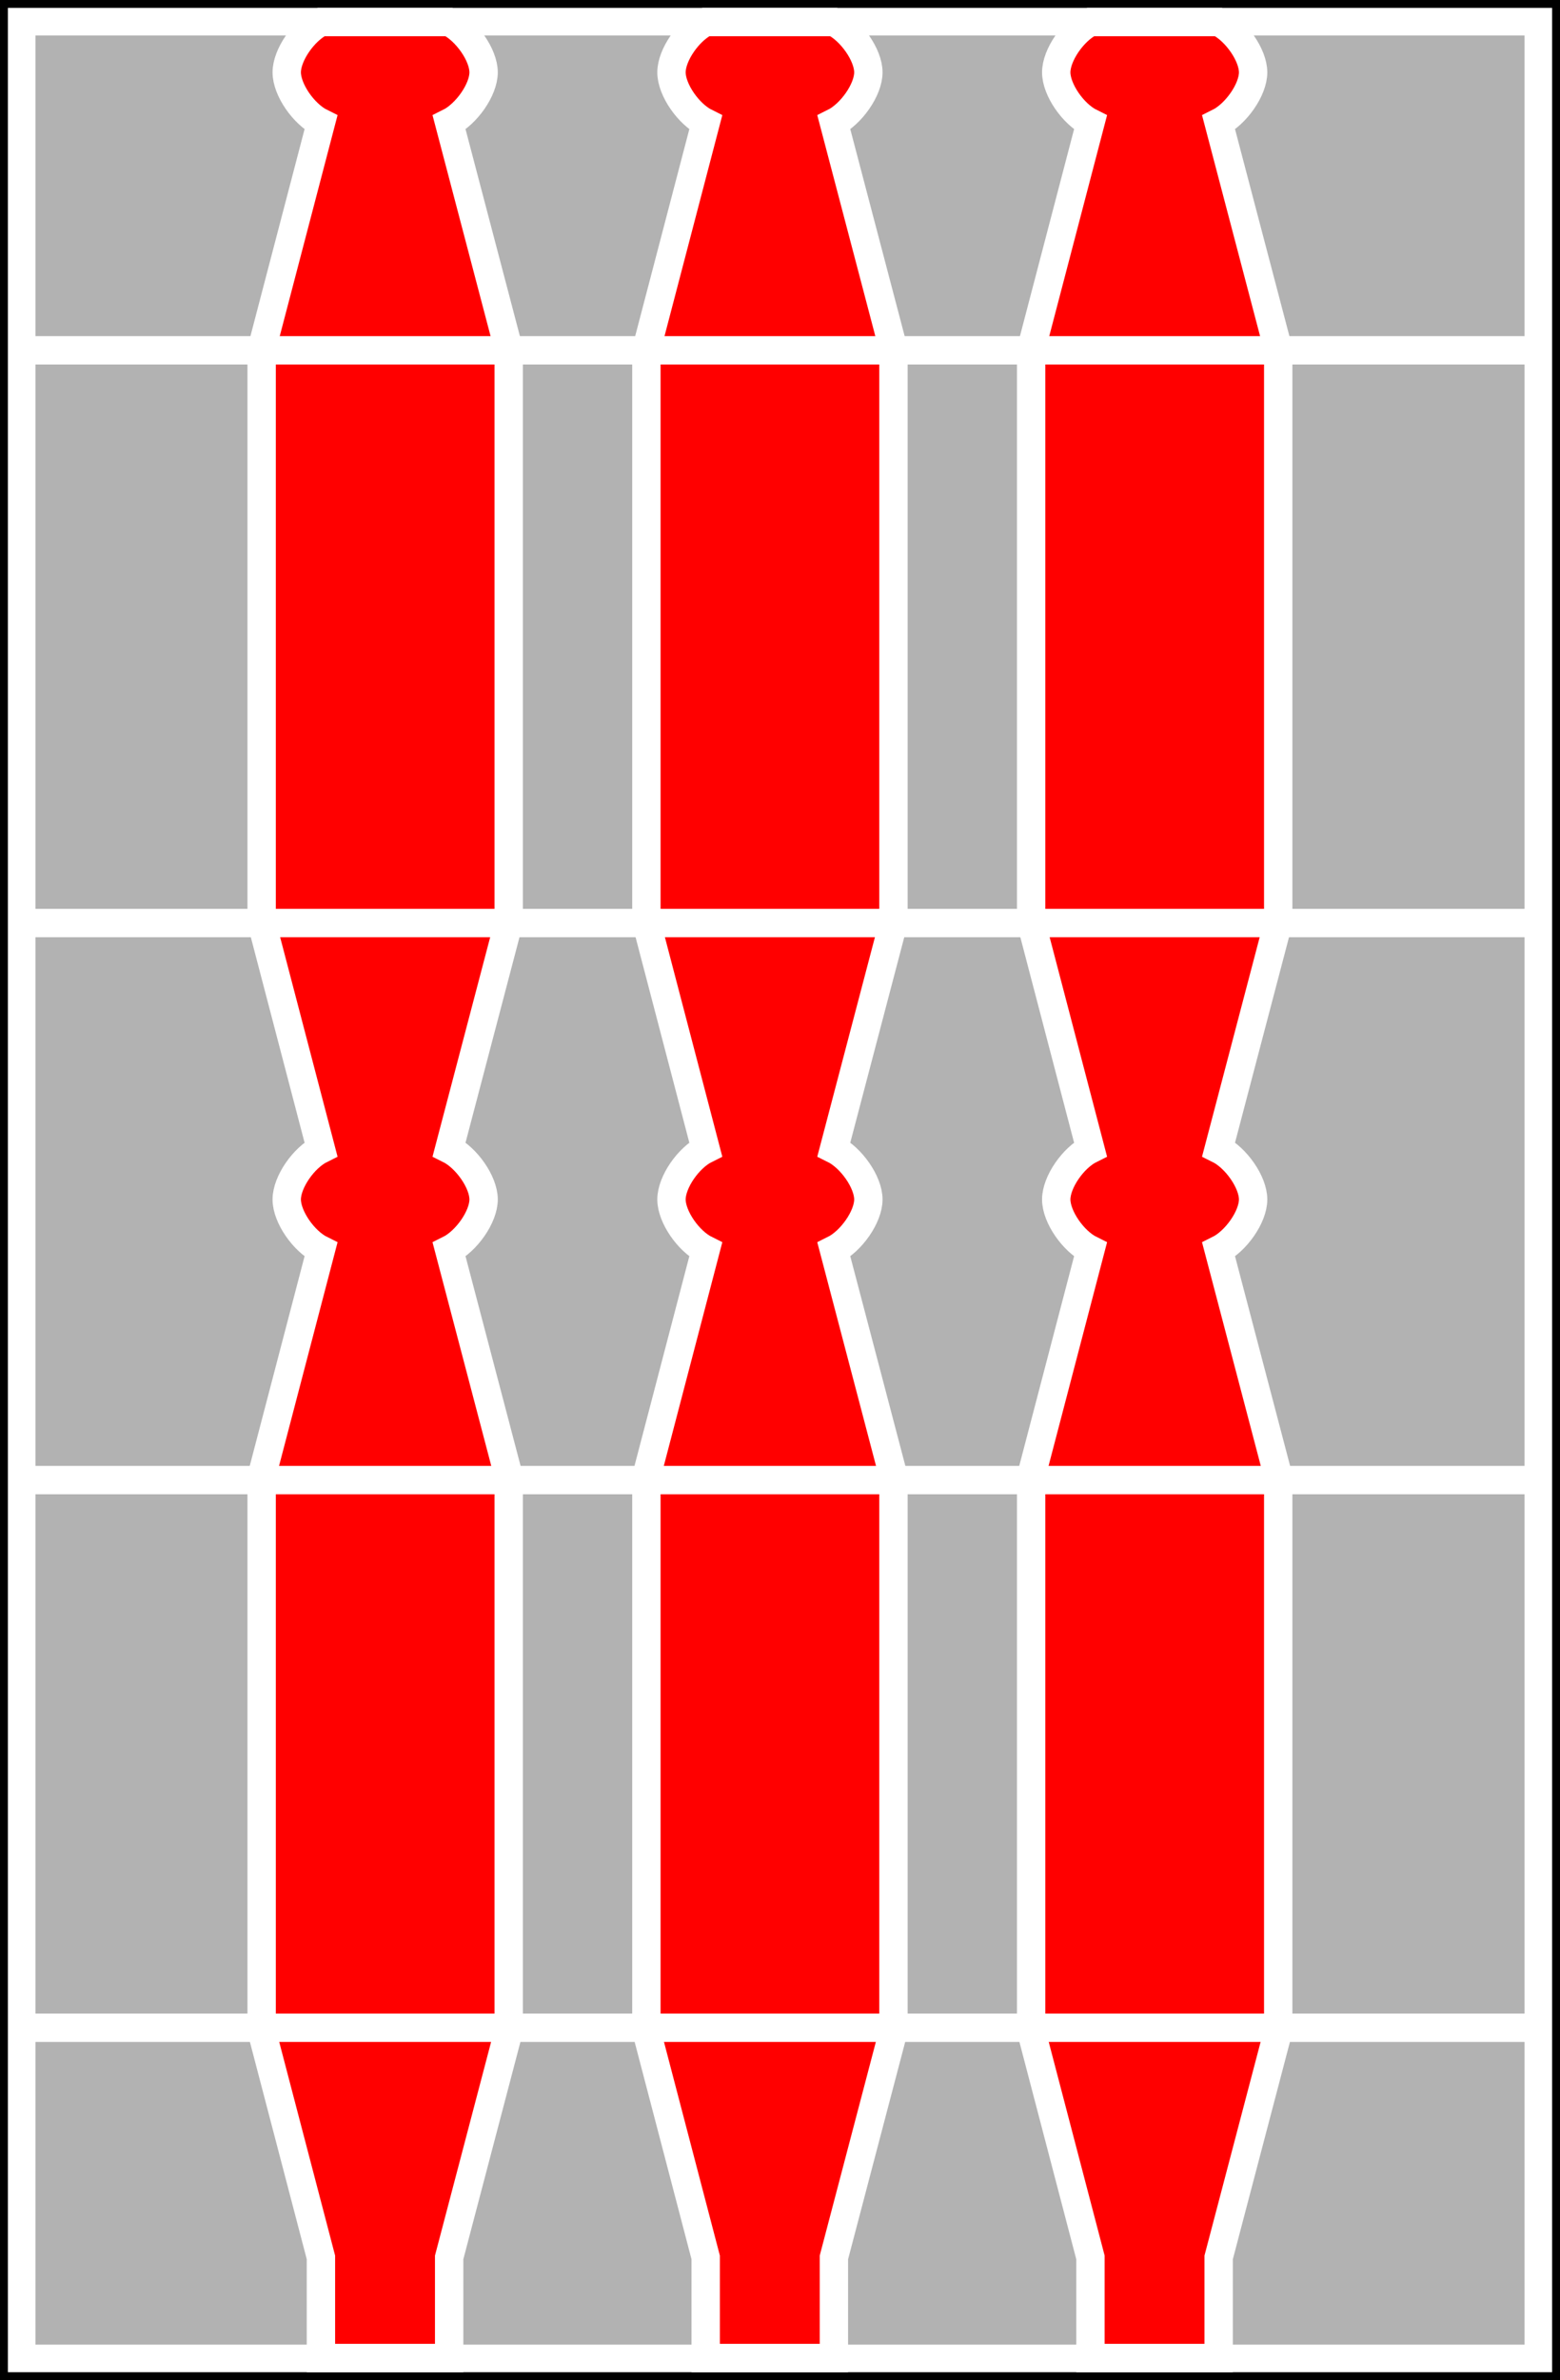 <?xml version="1.0" encoding="UTF-8" standalone="no"?>
<!-- Created with Inkscape (http://www.inkscape.org/) -->
<svg
   xmlns:dc="http://purl.org/dc/elements/1.1/"
   xmlns:cc="http://web.resource.org/cc/"
   xmlns:rdf="http://www.w3.org/1999/02/22-rdf-syntax-ns#"
   xmlns:svg="http://www.w3.org/2000/svg"
   xmlns="http://www.w3.org/2000/svg"
   xmlns:sodipodi="http://sodipodi.sourceforge.net/DTD/sodipodi-0.dtd"
   xmlns:inkscape="http://www.inkscape.org/namespaces/inkscape"
   id="svg2"
   sodipodi:version="0.32"
   inkscape:version="0.45pre1"
   width="198"
   height="302"
   version="1.0"
   sodipodi:docbase="C:\Documents and Settings\Flanker\Desktop"
   sodipodi:docname="Umbria-Bandiera.png.svg"
   inkscape:output_extension="org.inkscape.output.svg.inkscape"
   sodipodi:modified="true">
  <defs
     id="defs5" />
  <sodipodi:namedview
     inkscape:window-height="871"
     inkscape:window-width="924"
     inkscape:pageshadow="2"
     inkscape:pageopacity="0.0"
     guidetolerance="10.0"
     gridtolerance="10.0"
     objecttolerance="10.0"
     borderopacity="1.0"
     bordercolor="#666666"
     pagecolor="#ffffff"
     id="base"
     inkscape:showpageshadow="false"
     inkscape:zoom="1.7806875"
     inkscape:cx="34.387084"
     inkscape:cy="173.10621"
     inkscape:window-x="72"
     inkscape:window-y="60"
     inkscape:current-layer="svg2" />
  <rect
     style="fill:#000000;fill-opacity:1;fill-rule:nonzero;stroke:none;stroke-width:3.6;stroke-linecap:round;stroke-linejoin:miter;stroke-miterlimit:4;stroke-dasharray:none;stroke-dashoffset:0;stroke-opacity:1"
     id="rect5131"
     width="198"
     height="302"
     x="2.0878602e-008"
     y="-4.0395356e-008" />
  <rect
     style="fill:#b2b2b2;fill-opacity:1;fill-rule:nonzero;stroke:#ffffff;stroke-width:3.5;stroke-linecap:round;stroke-linejoin:miter;stroke-miterlimit:4;stroke-dasharray:none;stroke-dashoffset:0;stroke-opacity:1"
     id="rect2179"
     width="192.5"
     height="296.5"
     x="2.75"
     y="2.75" />
  <path
     style="fill:#ff0000;fill-opacity:1;fill-rule:evenodd;stroke:#ffffff;stroke-width:3.6;stroke-linecap:butt;stroke-linejoin:miter;stroke-miterlimit:4;stroke-dasharray:none;stroke-opacity:1"
     d="M 40.734,2.8 C 38.552,3.881 36.393,6.969 36.393,9.182 C 36.393,11.395 38.552,14.483 40.734,15.564 L 33.207,44.33 L 33.207,46.342 L 33.207,48.731 L 33.207,112.645 L 33.207,114.657 L 33.207,117.047 L 40.734,145.813 C 38.552,146.893 36.393,149.982 36.393,152.195 C 36.393,154.407 38.552,157.496 40.734,158.577 L 33.207,187.343 L 33.207,189.355 L 33.207,255.658 L 33.207,257.67 L 40.734,286.436 C 40.734,286.436 40.734,299.2 40.734,299.2 L 57.008,299.2 C 57.008,299.2 57.008,286.436 57.008,286.436 L 64.567,257.67 L 64.567,255.658 L 64.567,189.355 L 64.567,187.343 L 57.008,158.577 C 59.19,157.496 61.381,154.407 61.381,152.195 C 61.381,149.982 59.19,146.893 57.008,145.813 L 64.567,117.047 L 64.567,114.657 L 64.567,48.731 L 64.567,46.342 L 64.567,44.33 L 57.008,15.564 C 59.19,14.483 61.381,11.395 61.381,9.182 C 61.381,6.969 59.19,3.881 57.008,2.8 L 40.734,2.8 z "
     id="path4129"
     sodipodi:nodetypes="csccccccccsccccccccccccccscccccccscc" />
  <path
     sodipodi:nodetypes="csccccccccsccccccccccccccscccccccscc"
     id="path5117"
     d="M 89.568,2.8 C 87.386,3.881 85.227,6.969 85.227,9.182 C 85.227,11.395 87.386,14.483 89.568,15.564 L 82.041,44.33 L 82.041,46.342 L 82.041,48.731 L 82.041,112.645 L 82.041,114.657 L 82.041,117.047 L 89.568,145.813 C 87.386,146.893 85.227,149.982 85.227,152.195 C 85.227,154.407 87.386,157.496 89.568,158.577 L 82.041,187.343 L 82.041,189.355 L 82.041,255.658 L 82.041,257.67 L 89.568,286.436 C 89.568,286.436 89.568,299.2 89.568,299.2 L 105.842,299.2 C 105.842,299.2 105.842,286.436 105.842,286.436 L 113.401,257.67 L 113.401,255.658 L 113.401,189.355 L 113.401,187.343 L 105.842,158.577 C 108.025,157.496 110.215,154.407 110.215,152.195 C 110.215,149.982 108.025,146.893 105.842,145.813 L 113.401,117.047 L 113.401,114.657 L 113.401,48.731 L 113.401,46.342 L 113.401,44.33 L 105.842,15.564 C 108.025,14.483 110.215,11.395 110.215,9.182 C 110.215,6.969 108.025,3.881 105.842,2.8 L 89.568,2.8 z "
     style="fill:#ff0000;fill-opacity:1;fill-rule:evenodd;stroke:#ffffff;stroke-width:3.6;stroke-linecap:butt;stroke-linejoin:miter;stroke-miterlimit:4;stroke-dasharray:none;stroke-opacity:1" />
  <path
     style="fill:#ff0000;fill-opacity:1;fill-rule:evenodd;stroke:#ffffff;stroke-width:3.6;stroke-linecap:butt;stroke-linejoin:miter;stroke-miterlimit:4;stroke-dasharray:none;stroke-opacity:1"
     d="M 138.403,2.8 C 136.22,3.881 134.061,6.969 134.061,9.182 C 134.061,11.395 136.22,14.483 138.403,15.564 L 130.875,44.33 L 130.875,46.342 L 130.875,48.731 L 130.875,112.645 L 130.875,114.657 L 130.875,117.047 L 138.403,145.813 C 136.22,146.893 134.061,149.982 134.061,152.195 C 134.061,154.407 136.22,157.496 138.403,158.577 L 130.875,187.343 L 130.875,189.355 L 130.875,255.658 L 130.875,257.67 L 138.403,286.436 C 138.403,286.436 138.403,299.2 138.403,299.2 L 154.676,299.2 C 154.676,299.2 154.676,286.436 154.676,286.436 L 162.235,257.67 L 162.235,255.658 L 162.235,189.355 L 162.235,187.343 L 154.676,158.577 C 156.859,157.496 159.049,154.407 159.049,152.195 C 159.049,149.982 156.859,146.893 154.676,145.813 L 162.235,117.047 L 162.235,114.657 L 162.235,48.731 L 162.235,46.342 L 162.235,44.33 L 154.676,15.564 C 156.859,14.483 159.049,11.395 159.049,9.182 C 159.049,6.969 156.859,3.881 154.676,2.8 L 138.403,2.8 z "
     id="path5119"
     sodipodi:nodetypes="csccccccccsccccccccccccccscccccccscc" />
  <path
     style="fill:none;fill-rule:evenodd;stroke:#ffffff;stroke-width:3.6;stroke-linecap:butt;stroke-linejoin:miter;stroke-miterlimit:4;stroke-dasharray:none;stroke-opacity:1"
     d="M 2.948,44.451 L 195.052,44.451"
     id="path3152" />
  <path
     style="fill:none;fill-rule:evenodd;stroke:#ffffff;stroke-width:3.6;stroke-linecap:butt;stroke-linejoin:miter;stroke-miterlimit:4;stroke-dasharray:none;stroke-opacity:1"
     d="M 194.853,117.12 L 3.147,117.12"
     id="path3154" />
  <path
     id="path4125"
     d="M 194.853,187.803 L 3.147,187.803"
     style="fill:none;fill-rule:evenodd;stroke:#ffffff;stroke-width:3.6;stroke-linecap:butt;stroke-linejoin:miter;stroke-miterlimit:4;stroke-dasharray:none;stroke-opacity:1" />
  <path
     style="fill:none;fill-rule:evenodd;stroke:#ffffff;stroke-width:3.6;stroke-linecap:butt;stroke-linejoin:miter;stroke-miterlimit:4;stroke-dasharray:none;stroke-opacity:1"
     d="M 194.853,257.295 L 3.147,257.295"
     id="path4127" />
</svg>
